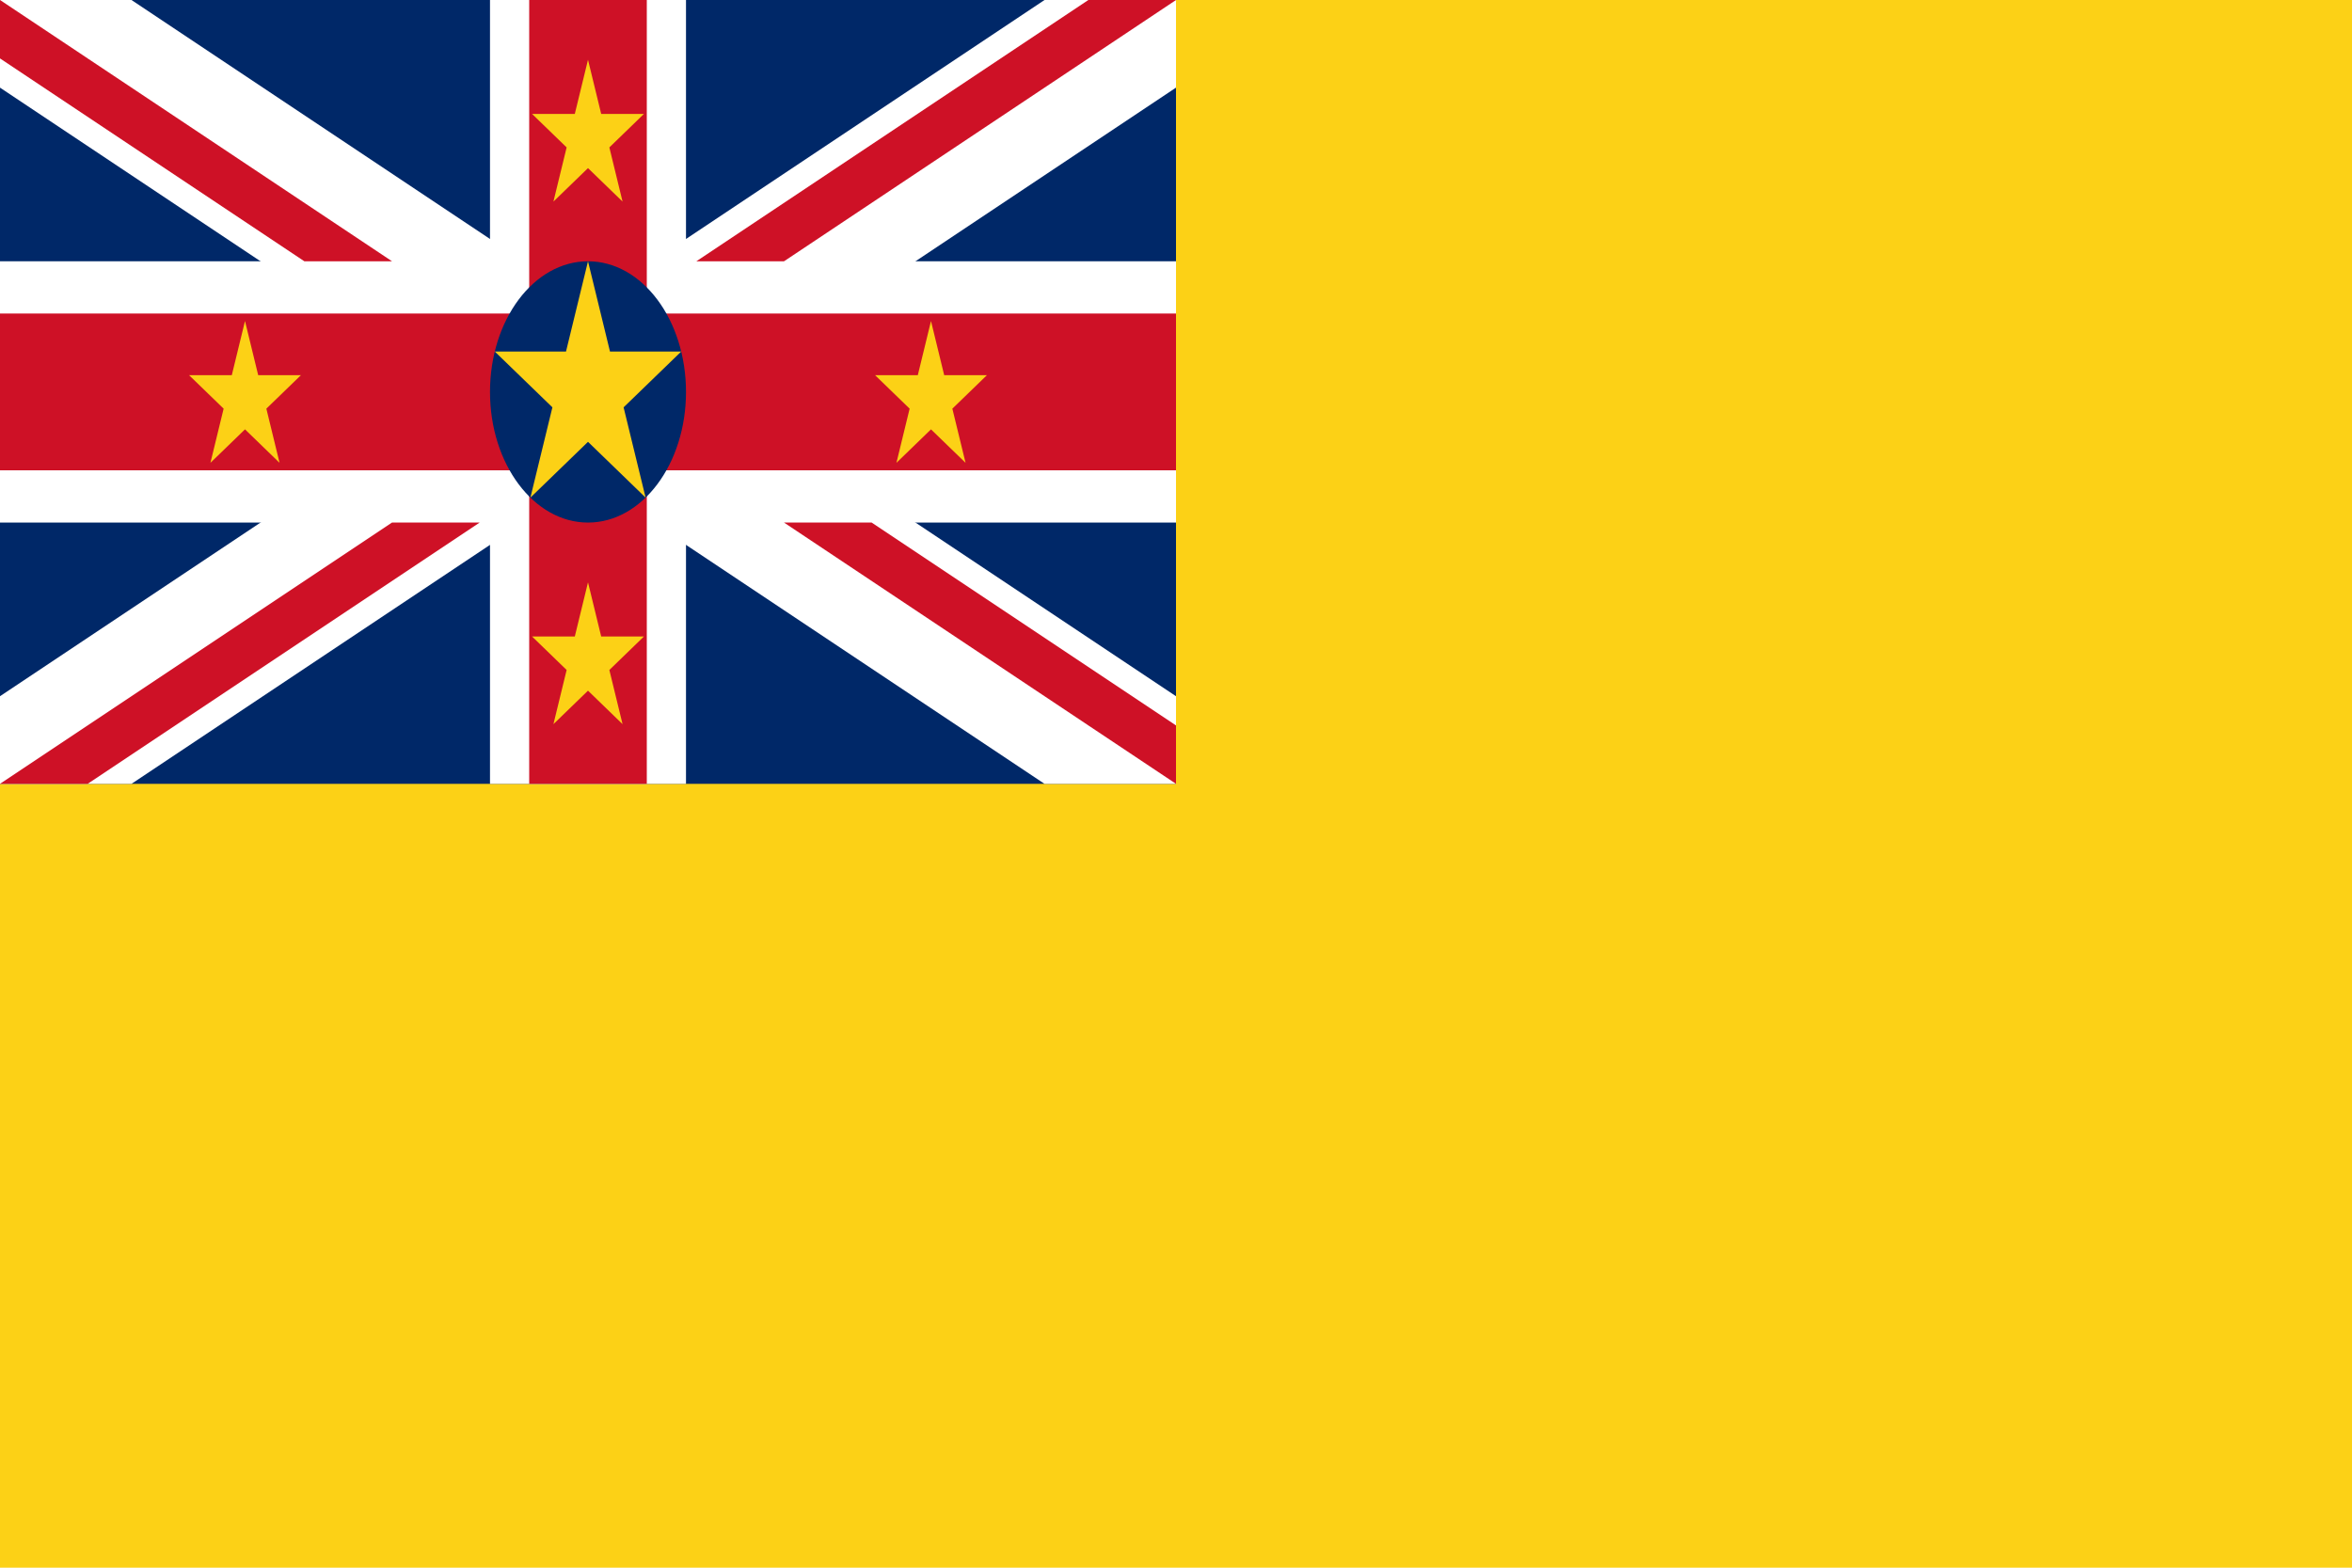 <?xml version="1.0" encoding="UTF-8" standalone="no"?>
<!-- Created with Inkscape (http://www.inkscape.org/) -->

<svg
   xmlns:dc="http://purl.org/dc/elements/1.1/"
   xmlns:cc="http://creativecommons.org/ns#"
   xmlns:rdf="http://www.w3.org/1999/02/22-rdf-syntax-ns#"
   xmlns:svg="http://www.w3.org/2000/svg"
   xmlns="http://www.w3.org/2000/svg"
   xmlns:sodipodi="http://sodipodi.sourceforge.net/DTD/sodipodi-0.dtd"
   xmlns:inkscape="http://www.inkscape.org/namespaces/inkscape"
   version="1.0"
   width="900"
   height="600"
   id="svg15340"
   sodipodi:version="0.32"
   inkscape:version="0.47 r22583"
   sodipodi:docname="Flag_of_Niue.svg"
   inkscape:output_extension="org.inkscape.output.svg.inkscape">
  <sodipodi:namedview
     inkscape:window-height="683"
     inkscape:window-width="869"
     inkscape:pageshadow="2"
     inkscape:pageopacity="0.0"
     guidetolerance="10.0"
     gridtolerance="10.0"
     objecttolerance="10.0"
     borderopacity="1.0"
     bordercolor="#666666"
     pagecolor="#ffffff"
     id="base"
     inkscape:zoom="0.77663895"
     inkscape:cx="269.53819"
     inkscape:cy="204.62822"
     inkscape:window-x="110"
     inkscape:window-y="145"
     inkscape:current-layer="svg15340"
     showgrid="false"
     inkscape:window-maximized="0" />
  <defs
     id="defs15342">
    <inkscape:perspective
       sodipodi:type="inkscape:persp3d"
       inkscape:vp_x="0 : 150 : 1"
       inkscape:vp_y="0 : 1000 : 0"
       inkscape:vp_z="600 : 150 : 1"
       inkscape:persp3d-origin="300 : 100 : 1"
       id="perspective2920" />
  </defs>
  <rect
     width="900"
     height="600"
     x="0"
     y="3.0517573e-05"
     style="fill:#fcd116;fill-opacity:1;fill-rule:evenodd;stroke:none"
     id="rect15349" />
  <rect
     width="450"
     height="300"
     x="0"
     y="-3.0517578e-05"
     style="fill:#002868;fill-opacity:1;fill-rule:evenodd;stroke:none"
     id="rect908" />
  <path
     d="m 0,300 50.31,0 L 450,33.54 450,-2.8447266e-5 l -50.31,0 L 0,266.46 l 0,33.54 z"
     style="fill:#ffffff;fill-opacity:1;fill-rule:evenodd;stroke:none"
     id="path4640" />
  <path
     d="m 450,300 -50.31,0 L 0,33.54 0,-2.8447266e-5 l 50.31,0 L 450,266.46 l 0,33.54 z"
     style="fill:#ffffff;fill-opacity:1;fill-rule:evenodd;stroke:none"
     id="path6505" />
  <rect
     width="75"
     height="300"
     x="187.5"
     y="-3.0517578e-05"
     style="fill:#ffffff;fill-opacity:1;fill-rule:evenodd;stroke:none"
     id="rect1530" />
  <rect
     width="450"
     height="100"
     x="0"
     y="100"
     style="fill:#ffffff;fill-opacity:1;fill-rule:evenodd;stroke:none"
     id="rect2152" />
  <rect
     width="450"
     height="60"
     x="0"
     y="120"
     style="fill:#ce1126;fill-opacity:1;fill-rule:evenodd;stroke:none"
     id="rect3395" />
  <rect
     width="45"
     height="300"
     x="202.5"
     y="-3.0517578e-05"
     style="fill:#ce1126;fill-opacity:1;fill-rule:evenodd;stroke:none"
     id="rect4017" />
  <path
     d="m 0,300 33.54,0 150,-100 -33.54,0 -150,100 z"
     style="fill:#ce1126;fill-opacity:1;fill-rule:evenodd;stroke:none"
     id="path7127" />
  <path
     d="m 266.46,100 33.54,0 150,-100 -33.54,0 L 266.46,100 z"
     style="fill:#ce1126;fill-opacity:1;fill-rule:evenodd;stroke:none"
     id="path8371" />
  <path
     d="m 450,300 0,-22.36 -116.46,-77.64 -33.54,0 150,100 z"
     style="fill:#ce1126;fill-opacity:1;fill-rule:evenodd;stroke:none"
     id="path8994" />
  <path
     d="M 0,-2.8447266e-5 0,22.36 l 116.46,77.64 33.54,0 L 0,-2.8447266e-5 z"
     style="fill:#ce1126;fill-opacity:1;fill-rule:evenodd;stroke:none"
     id="path9616" />
  <path
     d="m 262.5,150 c 0,-27.614 -16.789,-50 -37.5,-50 -20.711,0 -37.5,22.386 -37.5,50 0,27.614 16.789,50 37.5,50 20.711,0 37.5,-22.386 37.5,-50 l 0,0 z"
     style="fill:#002868;fill-opacity:1;fill-rule:evenodd;stroke:none"
     id="path16014" />
  <path
     d="m 189.338,134.55 27.246,0 8.416,-34.55 8.416,34.55 27.246,0 -22.039,21.35 8.416,34.55 -22.039,-21.35 -22.039,21.35 8.416,-34.55 -22.039,-21.35 z"
     style="fill:#fcd116;fill-opacity:1;fill-rule:evenodd;stroke:none"
     id="path2203" />
  <path
     d="m 203.602,243.607 16.348,0 5.05,-20.732 5.05,20.732 16.348,0 -13.224,12.811 5.05,20.732 -13.224,-12.811 -13.224,12.811 5.05,-20.732 -13.224,-12.811 z"
     style="fill:#fcd116;fill-opacity:1;fill-rule:evenodd;stroke:none"
     id="path988" />
  <path
     d="m 203.602,43.607 16.348,0 5.05,-20.732 5.05,20.732 16.348,0 -13.224,12.811 5.05,20.732 -13.224,-12.811 -13.224,12.811 5.05,-20.732 -13.224,-12.811 z"
     style="fill:#fcd116;fill-opacity:1;fill-rule:evenodd;stroke:none"
     id="path1616" />
  <path
     d="m 72.352,143.594 16.348,0 5.05,-20.732 5.05,20.732 16.348,0 -13.224,12.811 5.05,20.732 -13.224,-12.811 -13.224,12.811 5.05,-20.732 -13.224,-12.811 z"
     style="fill:#fcd116;fill-opacity:1;fill-rule:evenodd;stroke:none"
     id="path1626" />
  <path
     d="m 334.852,143.594 16.348,0 5.05,-20.732 5.05,20.732 16.348,0 -13.224,12.811 5.05,20.732 -13.224,-12.811 -13.224,12.811 5.05,-20.732 -13.224,-12.811 z"
     style="fill:#fcd116;fill-opacity:1;fill-rule:evenodd;stroke:none"
     id="path1631" />
</svg>

